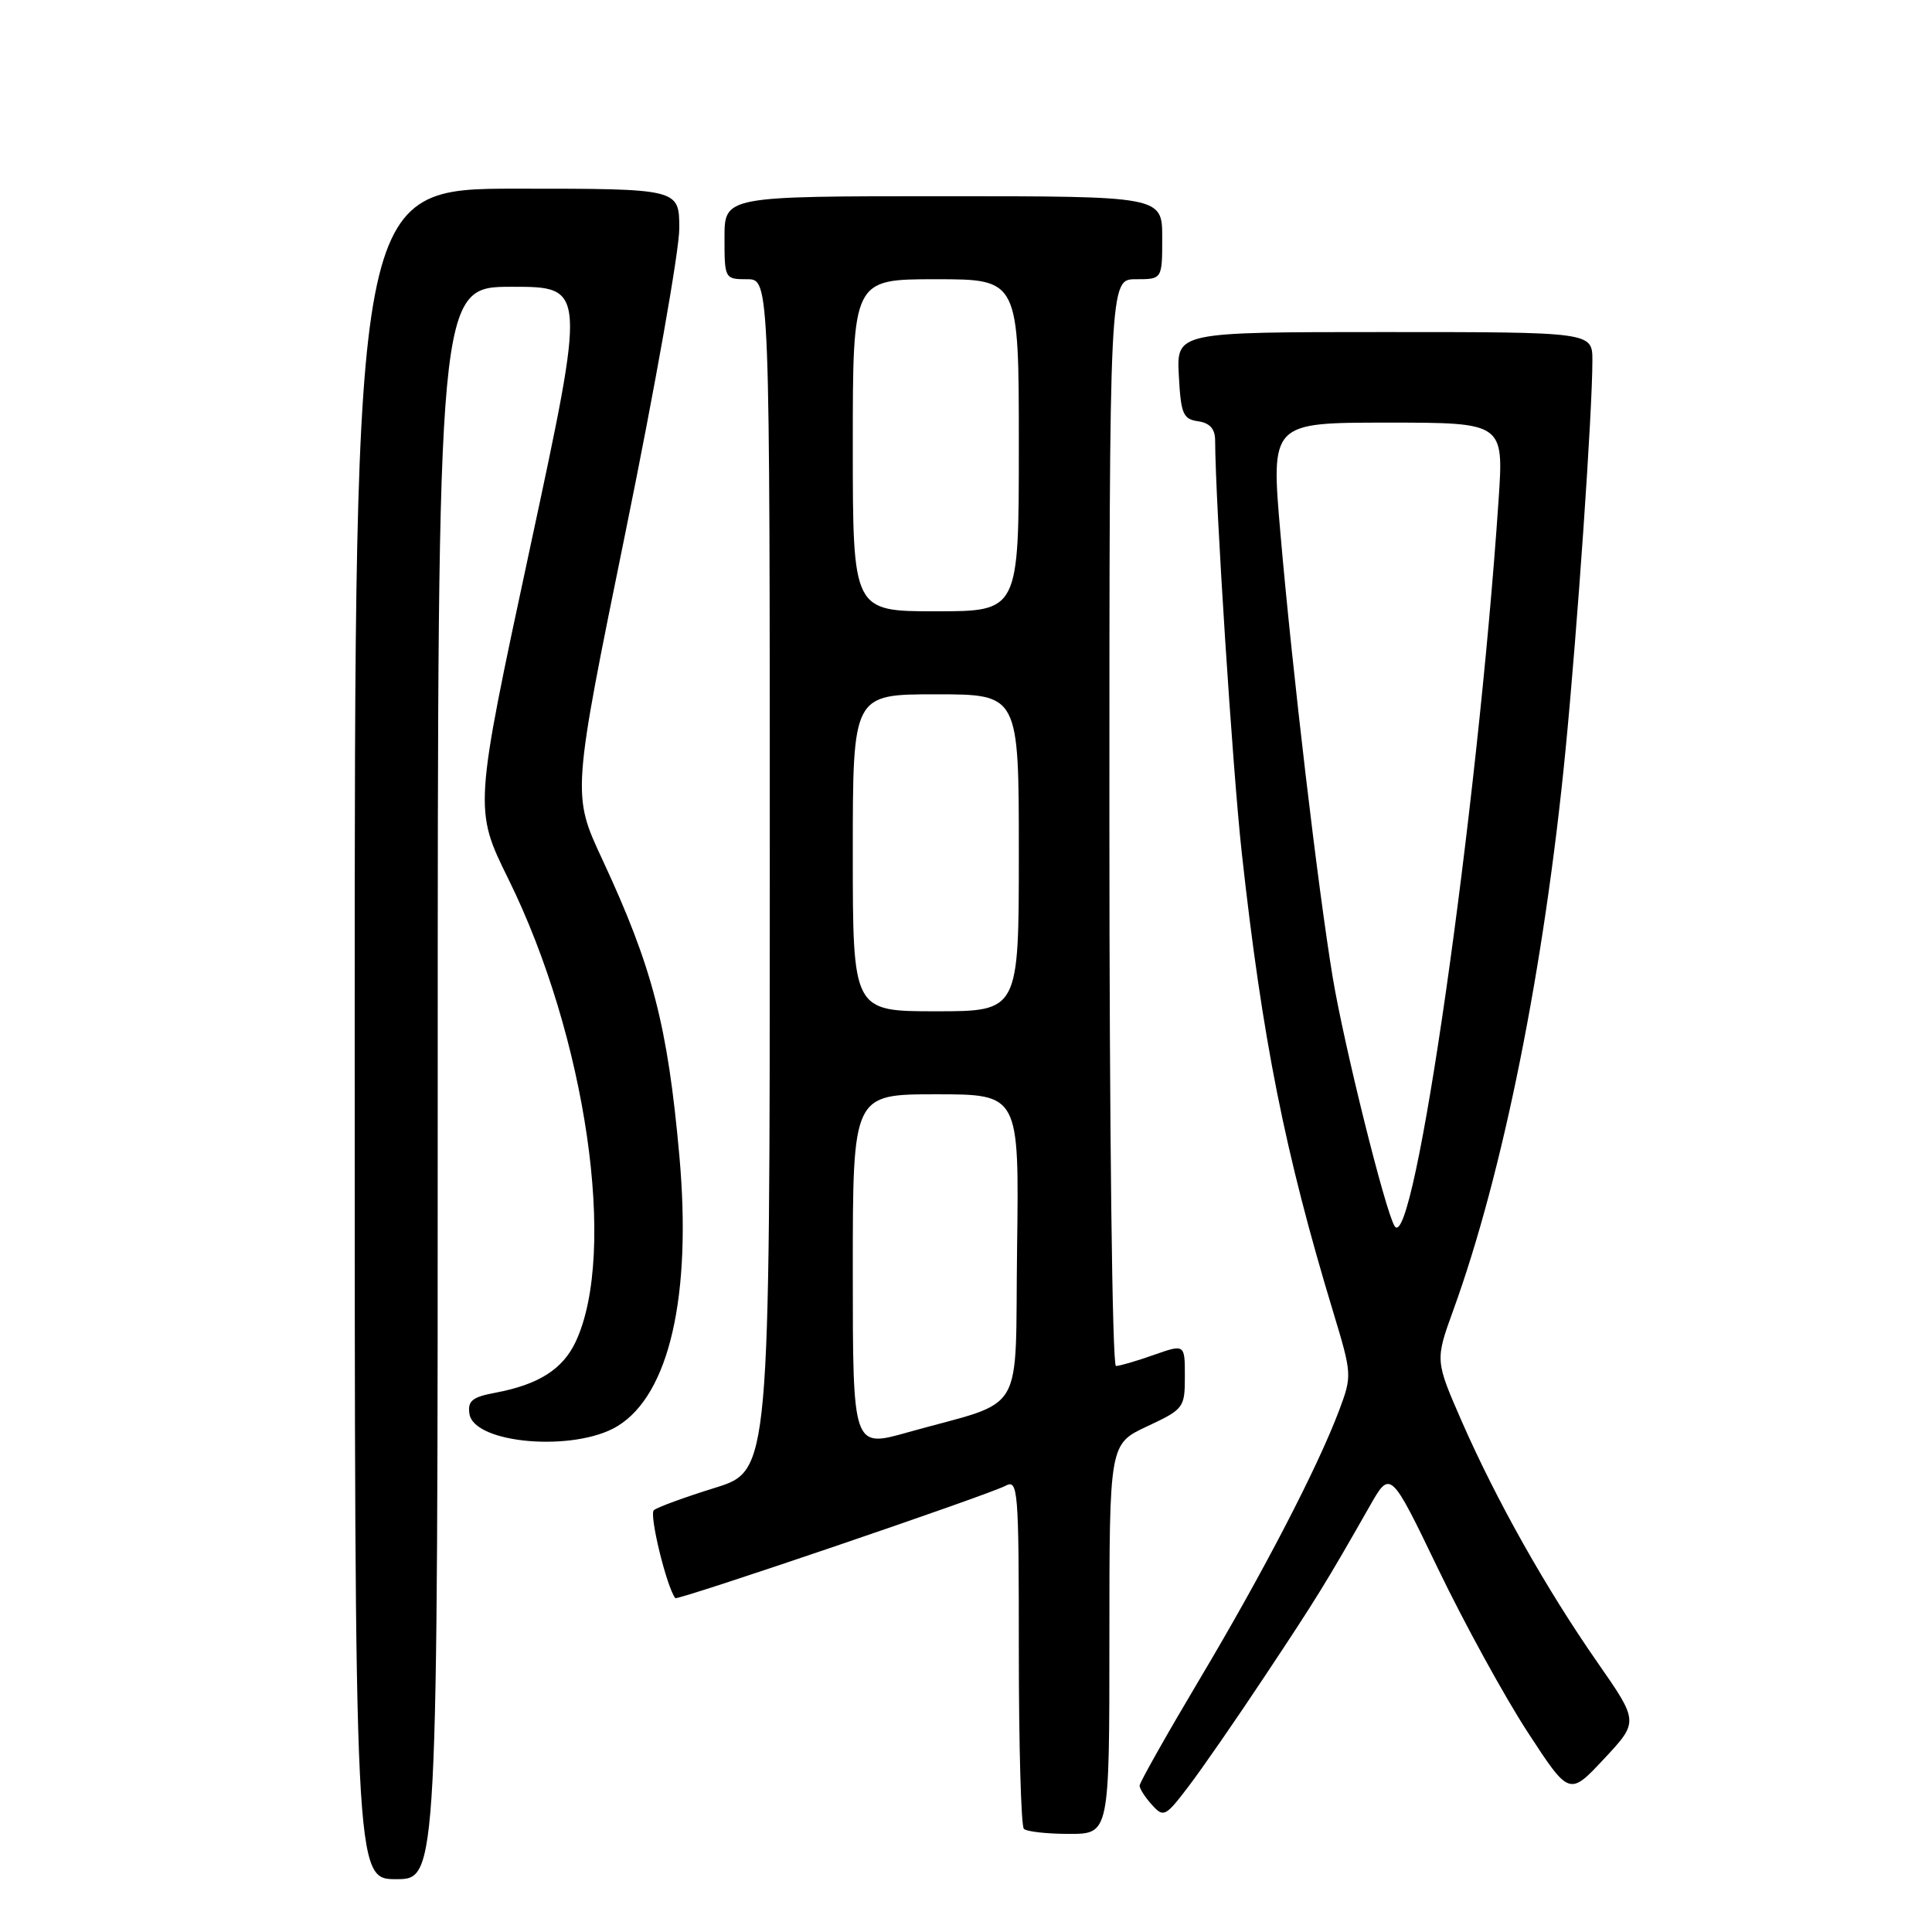 <?xml version="1.0" encoding="UTF-8" standalone="no"?>
<!DOCTYPE svg PUBLIC "-//W3C//DTD SVG 1.1//EN" "http://www.w3.org/Graphics/SVG/1.1/DTD/svg11.dtd" >
<svg xmlns="http://www.w3.org/2000/svg" xmlns:xlink="http://www.w3.org/1999/xlink" version="1.1" viewBox="0 0 256 256">
 <g >
 <path fill="currentColor"
d=" M 58.00 143.50 C 58.00 38.00 58.00 38.00 67.83 38.00 C 77.66 38.00 77.66 38.00 70.23 72.61 C 62.80 107.22 62.80 107.22 67.37 116.49 C 77.68 137.40 81.83 165.96 76.28 177.79 C 74.57 181.43 71.37 183.46 65.66 184.54 C 62.58 185.11 61.95 185.62 62.20 187.33 C 62.78 191.32 76.14 192.43 81.82 188.97 C 88.69 184.78 91.68 171.70 90.02 153.16 C 88.47 135.89 86.46 128.16 79.81 113.88 C 75.79 105.26 75.79 105.26 82.91 70.38 C 86.82 51.20 90.02 33.14 90.01 30.25 C 90.00 25.00 90.00 25.00 68.50 25.00 C 47.00 25.00 47.00 25.00 47.00 137.00 C 47.00 249.00 47.00 249.00 52.50 249.00 C 58.00 249.00 58.00 249.00 58.00 143.50 Z  M 147.00 217.17 C 147.00 191.34 147.00 191.34 152.00 189.00 C 156.86 186.72 157.00 186.54 157.00 182.37 C 157.00 178.09 157.00 178.09 152.87 179.54 C 150.61 180.34 148.36 181.00 147.87 181.00 C 147.38 181.00 147.00 149.43 147.00 109.00 C 147.00 37.00 147.00 37.00 150.50 37.00 C 154.00 37.00 154.00 37.00 154.00 31.50 C 154.00 26.00 154.00 26.00 125.00 26.00 C 96.00 26.00 96.00 26.00 96.00 31.50 C 96.00 36.94 96.03 37.00 99.00 37.00 C 102.00 37.00 102.00 37.00 102.00 115.94 C 102.00 194.88 102.00 194.88 94.75 197.14 C 90.76 198.38 87.11 199.71 86.64 200.11 C 85.98 200.65 88.35 210.35 89.48 211.76 C 89.76 212.11 130.94 198.10 133.22 196.88 C 134.90 195.98 135.00 197.19 135.00 218.80 C 135.00 231.38 135.30 241.97 135.67 242.33 C 136.03 242.70 138.73 243.00 141.67 243.00 C 147.00 243.00 147.00 243.00 147.00 217.17 Z  M 167.66 222.00 C 174.45 211.78 175.66 209.82 181.46 199.63 C 184.23 194.75 184.23 194.75 190.55 207.87 C 194.02 215.08 199.36 224.81 202.40 229.48 C 207.94 237.98 207.94 237.98 212.54 233.06 C 217.14 228.14 217.14 228.14 211.70 220.32 C 204.85 210.48 198.30 198.84 193.71 188.38 C 190.16 180.26 190.16 180.26 192.57 173.60 C 199.15 155.47 204.62 128.22 207.43 99.50 C 209.02 83.22 211.00 54.60 211.00 47.77 C 211.00 44.00 211.00 44.00 183.45 44.00 C 155.90 44.00 155.90 44.00 156.20 49.75 C 156.47 54.84 156.76 55.54 158.75 55.82 C 160.29 56.04 161.00 56.82 161.01 58.32 C 161.05 66.75 163.32 101.89 164.54 113.00 C 167.27 137.75 170.24 152.67 176.66 173.86 C 179.15 182.09 179.16 182.29 177.45 186.86 C 174.59 194.46 167.38 208.37 158.93 222.55 C 154.57 229.88 151.00 236.21 151.00 236.61 C 151.00 237.01 151.73 238.15 152.63 239.14 C 154.18 240.86 154.42 240.74 157.48 236.72 C 159.25 234.40 163.83 227.78 167.66 222.00 Z  M 113.00 168.42 C 113.00 145.00 113.00 145.00 124.02 145.00 C 135.04 145.00 135.04 145.00 134.77 165.25 C 134.46 188.23 136.19 185.32 120.25 189.80 C 113.00 191.85 113.00 191.85 113.00 168.42 Z  M 113.00 113.00 C 113.00 92.00 113.00 92.00 124.00 92.00 C 135.00 92.00 135.00 92.00 135.00 113.00 C 135.00 134.00 135.00 134.00 124.00 134.00 C 113.00 134.00 113.00 134.00 113.00 113.00 Z  M 113.00 59.00 C 113.00 37.00 113.00 37.00 124.00 37.00 C 135.00 37.00 135.00 37.00 135.00 59.00 C 135.00 81.00 135.00 81.00 124.00 81.00 C 113.00 81.00 113.00 81.00 113.00 59.00 Z  M 184.79 162.46 C 183.55 160.47 178.08 138.47 176.59 129.50 C 174.63 117.65 171.27 89.19 169.67 70.75 C 168.39 56.00 168.39 56.00 183.83 56.00 C 199.26 56.00 199.26 56.00 198.57 66.25 C 195.77 107.73 187.34 166.56 184.79 162.46 Z "/>
</g>
</svg>
